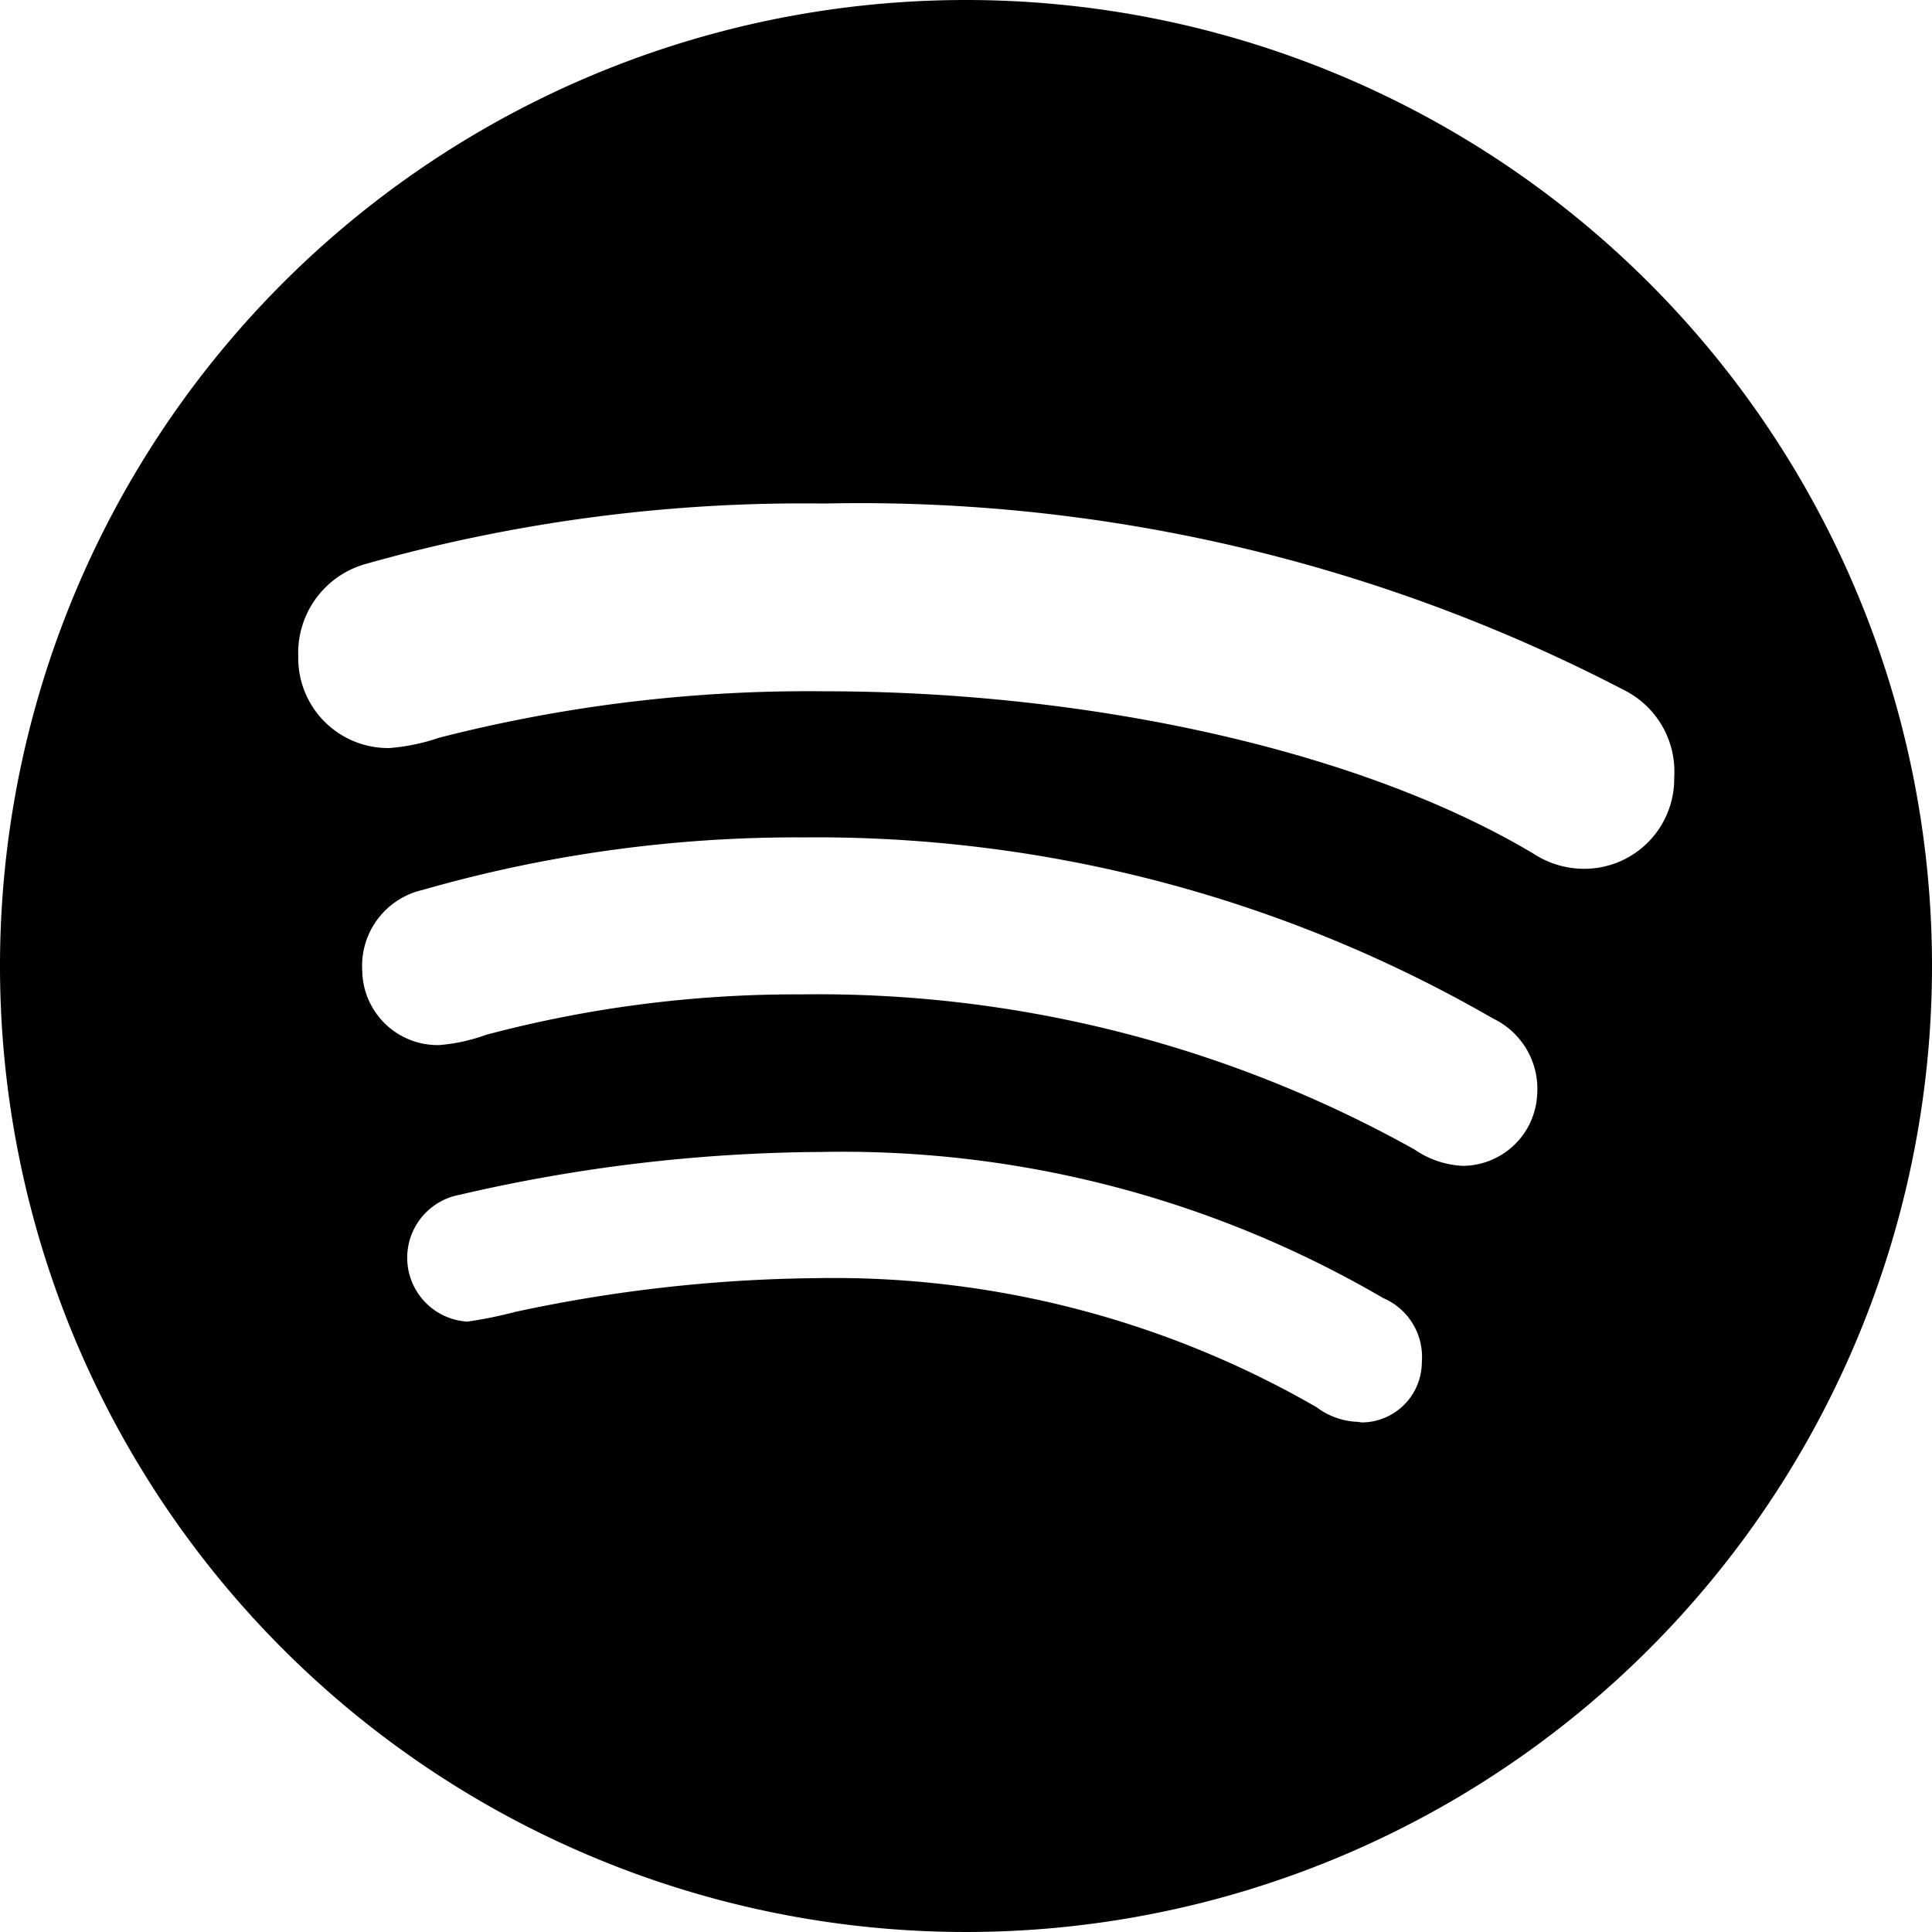 <svg xmlns="http://www.w3.org/2000/svg" viewBox="0 0 32 32"><title>logo-spotify</title><path d="M16,0A16,16,0,1,0,32,16,16,16,0,0,0,16,0Zm6.49,23.55a1.19,1.19,0,0,1-.68-.24,16,16,0,0,0-8.28-2.14,24.71,24.71,0,0,0-5,.56,6.91,6.91,0,0,1-.79.16,1.06,1.06,0,0,1-.13-2.1,27,27,0,0,1,6-.71,17.76,17.76,0,0,1,9.3,2.42,1.06,1.06,0,0,1,.64,1.06,1,1,0,0,1-1,1Zm1.74-4.24a1.53,1.53,0,0,1-.8-.27,20.28,20.28,0,0,0-10.16-2.57,20,20,0,0,0-5.22.67,2.94,2.94,0,0,1-.78.17A1.25,1.25,0,0,1,6,16.08v0a1.29,1.29,0,0,1,1-1.34,22.46,22.46,0,0,1,6.31-.87,22.42,22.42,0,0,1,11.42,3,1.29,1.29,0,0,1,.73,1.26A1.24,1.24,0,0,1,24.23,19.31Zm2-4.92a1.53,1.53,0,0,1-.83-.25c-2.9-1.73-7.4-2.69-11.74-2.69a24.63,24.63,0,0,0-6.39.77,3.33,3.33,0,0,1-.82.17,1.49,1.49,0,0,1-1.51-1.47v-.05A1.53,1.53,0,0,1,6.06,9.34a26.65,26.65,0,0,1,7.59-1A27.43,27.43,0,0,1,26.9,11.43a1.51,1.51,0,0,1,.83,1.45,1.49,1.49,0,0,1-1.47,1.51h0Z"/></svg>